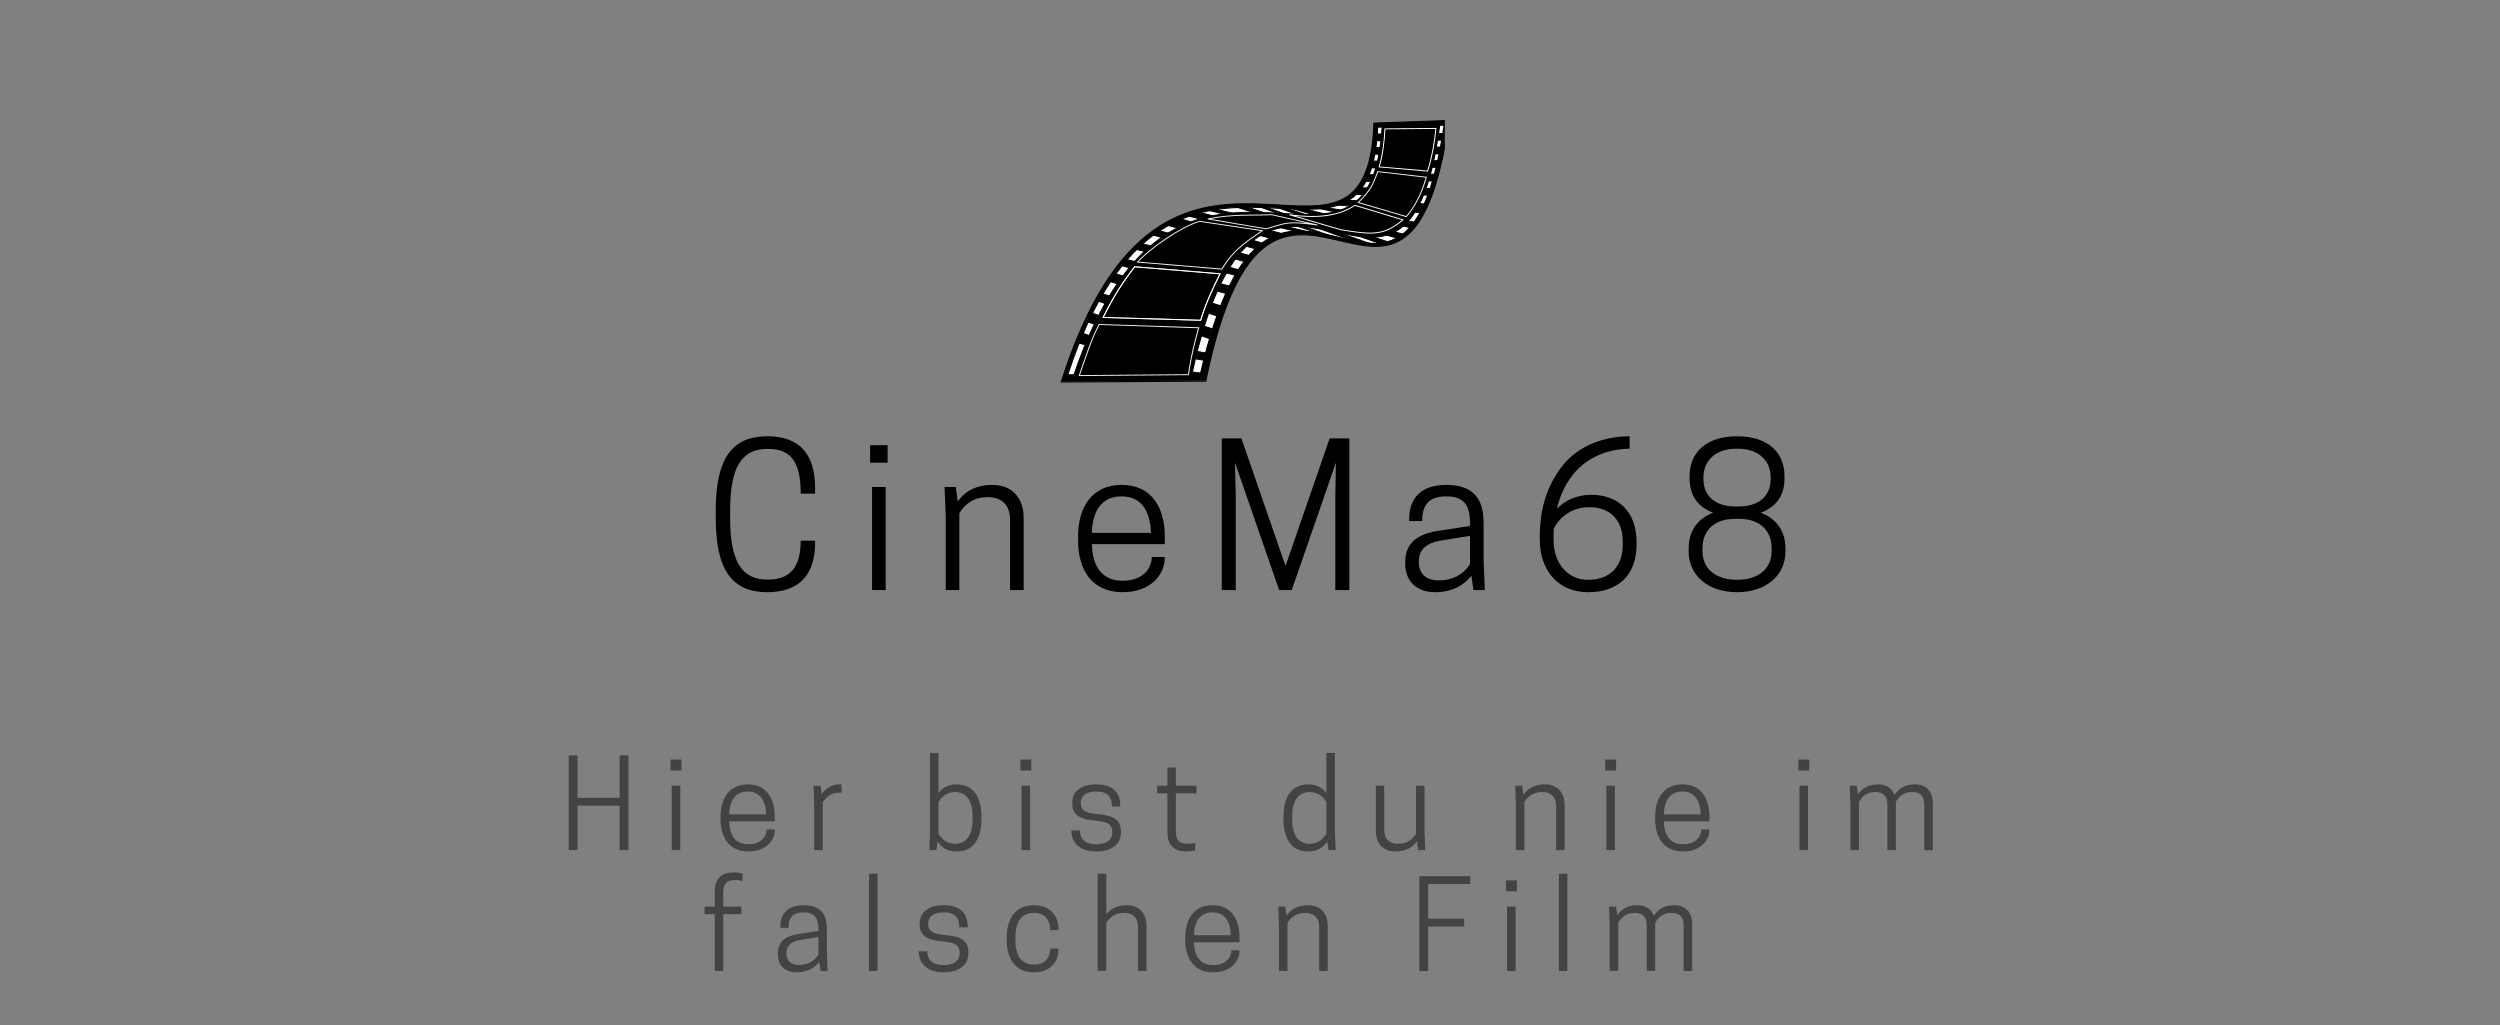 <?xml version="1.0" encoding="UTF-8"?>
<svg xmlns="http://www.w3.org/2000/svg" xmlns:xlink="http://www.w3.org/1999/xlink" width="150pt" height="61.5pt" viewBox="0 0 150 61.5" version="1.2">
<rect x="0" y="0" width="150" height="61.5" fill="#808080" stroke="none"/>
<defs>
<g>
<symbol overflow="visible" id="glyph0-0">
<path style="stroke:none;" d="M 1.527 -4.316 L 1.527 -4.781 C 1.527 -7.371 2.227 -8.469 3.746 -8.469 L 3.824 -8.469 C 5.191 -8.469 5.762 -7.664 5.762 -5.785 L 6.625 -5.785 L 6.625 -6.113 C 6.625 -8.164 5.691 -9.227 3.754 -9.227 C 1.668 -9.227 0.664 -7.93 0.664 -4.781 L 0.664 -4.316 C 0.664 -1.168 1.668 0.129 3.754 0.129 C 5.691 0.129 6.625 -0.934 6.625 -2.848 L 6.625 -2.961 L 5.762 -2.961 C 5.762 -1.457 5.191 -0.629 3.824 -0.629 L 3.746 -0.629 C 2.215 -0.629 1.527 -1.727 1.527 -4.316 Z M 1.527 -4.316 "/>
</symbol>
<symbol overflow="visible" id="glyph0-1">
<path style="stroke:none;" d="M 0.852 0 L 1.668 0 L 1.668 -6.184 L 0.852 -6.184 Z M 1.785 -8.691 L 0.734 -8.691 L 0.734 -7.641 L 1.785 -7.641 Z M 1.785 -8.691 "/>
</symbol>
<symbol overflow="visible" id="glyph0-2">
<path style="stroke:none;" d="M 5.445 0 L 5.445 -4.328 C 5.445 -5.48 4.793 -6.309 3.57 -6.309 C 2.508 -6.309 1.855 -5.855 1.492 -5.309 L 1.375 -6.184 L 0.699 -6.184 L 0.77 -4.434 L 0.77 0 L 1.586 0 L 1.586 -4.617 C 1.844 -5.027 2.32 -5.574 3.289 -5.574 C 4.105 -5.574 4.629 -5.145 4.629 -4.211 L 4.629 0 Z M 5.445 0 "/>
</symbol>
<symbol overflow="visible" id="glyph0-3">
<path style="stroke:none;" d="M 5.773 -2.754 L 5.773 -3.219 C 5.773 -4.934 4.992 -6.309 3.184 -6.309 C 1.375 -6.309 0.57 -4.934 0.57 -3.219 L 0.57 -2.961 C 0.57 -1.25 1.375 0.129 3.242 0.129 C 4.98 0.129 5.773 -0.98 5.773 -1.938 L 5.773 -1.984 L 4.992 -1.984 C 4.992 -1.316 4.48 -0.559 3.242 -0.559 C 2.008 -0.559 1.434 -1.398 1.398 -2.754 Z M 3.172 -5.621 C 4.352 -5.621 4.898 -4.77 4.945 -3.43 L 1.398 -3.43 C 1.434 -4.77 2.008 -5.621 3.172 -5.621 Z M 3.172 -5.621 "/>
</symbol>
<symbol overflow="visible" id="glyph0-4">
<path style="stroke:none;" d="M 7.711 -7.641 L 7.676 -5.609 L 7.676 0 L 8.516 0 L 8.516 -9.098 L 7.336 -9.098 L 4.688 -1.445 L 2.043 -9.098 L 0.863 -9.098 L 0.863 0 L 1.703 0 L 1.703 -5.609 L 1.656 -7.641 L 4.305 0 L 5.062 0 Z M 7.711 -7.641 "/>
</symbol>
<symbol overflow="visible" id="glyph0-5">
<path style="stroke:none;" d="M 4.617 0 L 5.297 0 L 5.227 -1.75 L 5.227 -4.012 C 5.227 -5.379 4.699 -6.309 2.984 -6.309 C 1.168 -6.309 0.758 -5.18 0.758 -4.246 L 0.758 -4.141 L 1.539 -4.141 C 1.539 -4.945 1.809 -5.621 2.973 -5.621 C 4.07 -5.621 4.41 -5.074 4.41 -4.012 L 4.41 -3.848 L 2.543 -3.559 C 1.539 -3.406 0.523 -3.02 0.523 -1.68 L 0.523 -1.562 C 0.523 -0.57 1.18 0.129 2.309 0.129 C 3.383 0.129 4.082 -0.328 4.492 -0.863 Z M 2.52 -0.582 C 1.691 -0.582 1.34 -1.086 1.34 -1.633 L 1.34 -1.738 C 1.34 -2.438 1.82 -2.824 2.613 -2.961 L 4.41 -3.254 L 4.41 -1.562 C 4.188 -1.203 3.664 -0.582 2.52 -0.582 Z M 2.52 -0.582 "/>
</symbol>
<symbol overflow="visible" id="glyph1-0">
<path style="stroke:none;" d="M 6.031 -9.227 C 4.562 -9.227 2.926 -8.703 1.926 -7.359 C 0.957 -6.066 0.641 -4.641 0.641 -3.195 L 0.641 -3.066 C 0.641 -1.027 1.867 0.129 3.547 0.129 C 5.285 0.129 6.449 -0.828 6.449 -2.742 L 6.449 -2.859 C 6.449 -4.781 5.285 -5.715 3.723 -5.715 C 2.859 -5.715 2.156 -5.379 1.668 -4.875 C 1.832 -5.574 2.121 -6.262 2.59 -6.871 C 3.465 -8.012 4.828 -8.48 6.031 -8.48 Z M 3.57 -4.969 L 3.641 -4.969 C 4.828 -4.969 5.621 -4.234 5.621 -2.906 L 5.621 -2.707 C 5.621 -1.387 4.816 -0.617 3.582 -0.617 L 3.512 -0.617 C 2.379 -0.617 1.469 -1.527 1.469 -3.031 L 1.469 -3.148 C 1.469 -3.324 1.469 -3.512 1.48 -3.688 C 1.879 -4.457 2.648 -4.969 3.57 -4.969 Z M 3.57 -4.969 "/>
</symbol>
<symbol overflow="visible" id="glyph1-1">
<path style="stroke:none;" d="M 3.5 0.129 C 5.215 0.129 6.402 -0.863 6.402 -2.309 L 6.402 -2.496 C 6.402 -3.617 5.785 -4.316 4.922 -4.641 C 5.762 -4.945 6.344 -5.598 6.344 -6.672 L 6.344 -6.848 C 6.344 -8.258 5.344 -9.227 3.5 -9.227 C 1.656 -9.227 0.652 -8.258 0.652 -6.848 L 0.652 -6.672 C 0.652 -5.598 1.238 -4.945 2.066 -4.641 C 1.203 -4.316 0.594 -3.617 0.594 -2.496 L 0.594 -2.309 C 0.594 -0.863 1.785 0.129 3.5 0.129 Z M 3.336 -4.27 L 3.664 -4.27 C 4.734 -4.27 5.574 -3.676 5.574 -2.508 L 5.574 -2.344 C 5.574 -1.145 4.594 -0.617 3.559 -0.617 L 3.441 -0.617 C 2.402 -0.617 1.422 -1.145 1.422 -2.344 L 1.422 -2.508 C 1.422 -3.676 2.262 -4.27 3.336 -4.27 Z M 3.559 -8.48 C 4.723 -8.48 5.516 -7.816 5.516 -6.754 L 5.516 -6.66 C 5.516 -5.539 4.676 -5.016 3.617 -5.016 L 3.383 -5.016 C 2.32 -5.016 1.48 -5.539 1.48 -6.66 L 1.48 -6.754 C 1.48 -7.816 2.273 -8.48 3.441 -8.48 Z M 3.559 -8.48 "/>
</symbol>
<symbol overflow="visible" id="glyph2-0">
<path style="stroke:none;" d="M 3.594 -5.688 L 3.594 -3.137 L 1.066 -3.137 L 1.066 -5.688 L 0.539 -5.688 L 0.539 0 L 1.066 0 L 1.066 -2.668 L 3.594 -2.668 L 3.594 0 L 4.121 0 L 4.121 -5.688 Z M 3.594 -5.688 "/>
</symbol>
<symbol overflow="visible" id="glyph2-1">
<path style="stroke:none;" d="M 0.531 0 L 1.043 0 L 1.043 -3.863 L 0.531 -3.863 Z M 1.117 -5.434 L 0.461 -5.434 L 0.461 -4.777 L 1.117 -4.777 Z M 1.117 -5.434 "/>
</symbol>
<symbol overflow="visible" id="glyph2-2">
<path style="stroke:none;" d="M 3.609 -1.723 L 3.609 -2.012 C 3.609 -3.086 3.121 -3.945 1.992 -3.945 C 0.859 -3.945 0.355 -3.086 0.355 -2.012 L 0.355 -1.852 C 0.355 -0.781 0.859 0.082 2.027 0.082 C 3.113 0.082 3.609 -0.613 3.609 -1.211 L 3.609 -1.238 L 3.121 -1.238 C 3.121 -0.824 2.801 -0.352 2.027 -0.352 C 1.254 -0.352 0.898 -0.875 0.875 -1.723 Z M 1.984 -3.516 C 2.719 -3.516 3.062 -2.98 3.09 -2.145 L 0.875 -2.145 C 0.898 -2.98 1.254 -3.516 1.984 -3.516 Z M 1.984 -3.516 "/>
</symbol>
<symbol overflow="visible" id="glyph2-3">
<path style="stroke:none;" d="M 2.012 -3.945 C 1.496 -3.945 1.137 -3.676 0.934 -3.355 L 0.859 -3.863 L 0.438 -3.863 L 0.48 -2.77 L 0.48 0 L 0.992 0 L 0.992 -2.867 C 1.152 -3.121 1.438 -3.449 2.02 -3.449 L 2.121 -3.449 L 2.121 -3.938 C 2.113 -3.938 2.062 -3.945 2.012 -3.945 Z M 2.012 -3.945 "/>
</symbol>
<symbol overflow="visible" id="glyph2-4">
<path style="stroke:none;" d=""/>
</symbol>
<symbol overflow="visible" id="glyph2-5">
<path style="stroke:none;" d="M 0.992 -5.832 L 0.48 -5.832 L 0.48 -1.094 L 0.438 0 L 0.859 0 L 0.934 -0.523 C 1.137 -0.191 1.496 0.082 2.086 0.082 C 3.141 0.082 3.566 -0.773 3.566 -1.844 L 3.566 -2.02 C 3.566 -3.09 3.141 -3.945 2.086 -3.945 C 1.547 -3.945 1.195 -3.711 0.992 -3.418 Z M 0.992 -2.887 C 1.145 -3.141 1.445 -3.484 1.969 -3.484 C 2.699 -3.484 3.039 -2.918 3.039 -2.02 L 3.039 -1.844 C 3.039 -0.949 2.699 -0.379 1.969 -0.379 C 1.445 -0.379 1.145 -0.723 0.992 -0.977 Z M 0.992 -2.887 "/>
</symbol>
<symbol overflow="visible" id="glyph2-6">
<path style="stroke:none;" d="M 1.902 -0.352 C 1.137 -0.352 0.926 -0.758 0.926 -1.18 L 0.414 -1.18 L 0.414 -1.152 C 0.414 -0.562 0.809 0.082 1.902 0.082 C 2.859 0.082 3.391 -0.387 3.391 -1.059 L 3.391 -1.094 C 3.391 -1.801 2.977 -2.078 2.004 -2.156 C 1.168 -2.223 0.977 -2.441 0.977 -2.844 C 0.977 -3.273 1.32 -3.516 1.902 -3.516 C 2.625 -3.516 2.844 -3.172 2.844 -2.617 L 3.348 -2.617 L 3.348 -2.648 C 3.348 -3.406 2.961 -3.945 1.902 -3.945 C 1 -3.945 0.465 -3.516 0.465 -2.844 L 0.465 -2.801 C 0.465 -2.223 0.766 -1.859 1.809 -1.773 C 2.559 -1.707 2.867 -1.582 2.867 -1.059 C 2.867 -0.629 2.531 -0.352 1.902 -0.352 Z M 1.902 -0.352 "/>
</symbol>
<symbol overflow="visible" id="glyph2-7">
<path style="stroke:none;" d="M 1.348 -3.863 L 1.348 -4.957 L 0.84 -4.957 L 0.84 -3.863 L 0.227 -3.863 L 0.227 -3.406 L 0.84 -3.406 L 0.84 -1.07 C 0.84 -0.234 1.312 0.082 1.969 0.082 C 2.273 0.082 2.449 0.023 2.508 0 L 2.508 -0.445 C 2.449 -0.414 2.254 -0.379 2.094 -0.379 C 1.605 -0.379 1.348 -0.523 1.348 -1.137 L 1.348 -3.406 L 2.582 -3.406 L 2.582 -3.863 Z M 1.348 -3.863 "/>
</symbol>
<symbol overflow="visible" id="glyph2-8">
<path style="stroke:none;" d="M 1.852 -3.945 C 0.793 -3.945 0.371 -3.09 0.371 -2.02 L 0.371 -1.844 C 0.371 -0.773 0.793 0.082 1.852 0.082 C 2.434 0.082 2.801 -0.191 2.996 -0.52 L 3.07 0 L 3.5 0 L 3.457 -1.094 L 3.457 -5.832 L 2.945 -5.832 L 2.945 -3.418 C 2.734 -3.711 2.391 -3.945 1.852 -3.945 Z M 1.961 -0.379 C 1.23 -0.379 0.891 -0.949 0.891 -1.844 L 0.891 -2.02 C 0.891 -2.918 1.23 -3.484 1.961 -3.484 C 2.484 -3.484 2.785 -3.141 2.945 -2.887 L 2.945 -0.977 C 2.785 -0.723 2.484 -0.379 1.961 -0.379 Z M 1.961 -0.379 "/>
</symbol>
<symbol overflow="visible" id="glyph2-9">
<path style="stroke:none;" d="M 0.445 -3.863 L 0.445 -1.16 C 0.445 -0.438 0.848 0.082 1.617 0.082 C 2.273 0.082 2.691 -0.195 2.91 -0.539 L 2.988 0 L 3.414 0 L 3.367 -1.094 L 3.367 -3.863 L 2.859 -3.863 L 2.859 -0.977 C 2.699 -0.723 2.398 -0.379 1.785 -0.379 C 1.277 -0.379 0.949 -0.648 0.949 -1.23 L 0.949 -3.863 Z M 0.445 -3.863 "/>
</symbol>
<symbol overflow="visible" id="glyph2-10">
<path style="stroke:none;" d="M 3.406 0 L 3.406 -2.703 C 3.406 -3.426 2.996 -3.945 2.23 -3.945 C 1.566 -3.945 1.16 -3.66 0.934 -3.316 L 0.859 -3.863 L 0.438 -3.863 L 0.48 -2.77 L 0.48 0 L 0.992 0 L 0.992 -2.887 C 1.152 -3.141 1.449 -3.484 2.055 -3.484 C 2.566 -3.484 2.895 -3.215 2.895 -2.633 L 2.895 0 Z M 3.406 0 "/>
</symbol>
<symbol overflow="visible" id="glyph2-11">
<path style="stroke:none;" d="M 5.426 0 L 5.426 -2.801 C 5.426 -3.527 5.039 -3.945 4.344 -3.945 C 3.719 -3.945 3.332 -3.652 3.129 -3.305 C 2.98 -3.719 2.641 -3.945 2.129 -3.945 C 1.523 -3.945 1.145 -3.668 0.934 -3.34 L 0.859 -3.863 L 0.438 -3.863 L 0.48 -2.77 L 0.48 0 L 0.992 0 L 0.992 -2.902 C 1.152 -3.148 1.414 -3.484 1.953 -3.484 C 2.391 -3.484 2.699 -3.316 2.699 -2.727 L 2.699 0 L 3.207 0 L 3.207 -2.902 C 3.367 -3.148 3.633 -3.484 4.172 -3.484 C 4.609 -3.484 4.914 -3.316 4.914 -2.727 L 4.914 0 Z M 5.426 0 "/>
</symbol>
<symbol overflow="visible" id="glyph2-12">
<path style="stroke:none;" d="M 1.348 -4.695 C 1.348 -5.309 1.605 -5.453 2.094 -5.453 C 2.254 -5.453 2.449 -5.418 2.508 -5.387 L 2.508 -5.832 C 2.449 -5.855 2.273 -5.914 1.969 -5.914 C 1.312 -5.914 0.84 -5.602 0.84 -4.762 L 0.84 -3.863 L 0.227 -3.863 L 0.227 -3.406 L 0.84 -3.406 L 0.84 0 L 1.348 0 L 1.348 -3.406 L 2.434 -3.406 L 2.434 -3.863 L 1.348 -3.863 Z M 1.348 -4.695 "/>
</symbol>
<symbol overflow="visible" id="glyph2-13">
<path style="stroke:none;" d="M 2.887 0 L 3.309 0 L 3.266 -1.094 L 3.266 -2.508 C 3.266 -3.359 2.938 -3.945 1.867 -3.945 C 0.73 -3.945 0.473 -3.238 0.473 -2.652 L 0.473 -2.59 L 0.961 -2.59 C 0.961 -3.09 1.129 -3.516 1.859 -3.516 C 2.543 -3.516 2.758 -3.172 2.758 -2.508 L 2.758 -2.406 L 1.59 -2.223 C 0.961 -2.129 0.328 -1.887 0.328 -1.051 L 0.328 -0.977 C 0.328 -0.355 0.738 0.082 1.445 0.082 C 2.113 0.082 2.551 -0.203 2.809 -0.539 Z M 1.574 -0.363 C 1.059 -0.363 0.84 -0.68 0.84 -1.02 L 0.84 -1.086 C 0.84 -1.523 1.137 -1.766 1.633 -1.852 L 2.758 -2.035 L 2.758 -0.977 C 2.617 -0.75 2.289 -0.363 1.574 -0.363 Z M 1.574 -0.363 "/>
</symbol>
<symbol overflow="visible" id="glyph2-14">
<path style="stroke:none;" d="M 0.531 0 L 1.043 0 L 1.043 -5.832 L 0.531 -5.832 Z M 0.531 0 "/>
</symbol>
<symbol overflow="visible" id="glyph2-15">
<path style="stroke:none;" d="M 0.875 -1.844 L 0.875 -2.02 C 0.875 -2.902 1.211 -3.484 1.977 -3.484 C 2.676 -3.484 2.961 -3.039 2.961 -2.449 L 3.449 -2.449 L 3.449 -2.594 C 3.449 -3.223 3.031 -3.945 1.969 -3.945 C 0.84 -3.945 0.355 -3.09 0.355 -2.02 L 0.355 -1.844 C 0.355 -0.773 0.84 0.082 1.969 0.082 C 3.031 0.082 3.449 -0.613 3.449 -1.227 L 3.449 -1.34 L 2.961 -1.34 C 2.961 -0.84 2.699 -0.379 1.977 -0.379 C 1.211 -0.379 0.875 -0.961 0.875 -1.844 Z M 0.875 -1.844 "/>
</symbol>
<symbol overflow="visible" id="glyph2-16">
<path style="stroke:none;" d="M 0.992 -5.832 L 0.48 -5.832 L 0.48 0 L 0.992 0 L 0.992 -2.887 C 1.152 -3.141 1.449 -3.484 2.055 -3.484 C 2.566 -3.484 2.895 -3.215 2.895 -2.633 L 2.895 0 L 3.406 0 L 3.406 -2.703 C 3.406 -3.426 2.996 -3.945 2.23 -3.945 C 1.617 -3.945 1.227 -3.703 0.992 -3.398 Z M 0.992 -5.832 "/>
</symbol>
<symbol overflow="visible" id="glyph2-17">
<path style="stroke:none;" d="M 0.539 -5.688 L 0.539 0 L 1.066 0 L 1.066 -2.668 L 3.23 -2.668 L 3.23 -3.137 L 1.066 -3.137 L 1.066 -5.215 L 3.594 -5.215 L 3.594 -5.688 Z M 0.539 -5.688 "/>
</symbol>
</g>
<filter id="alpha" filterUnits="objectBoundingBox" x="0%" y="0%" width="100%" height="100%">
  <feColorMatrix type="matrix" in="SourceGraphic" values="0 0 0 0 1 0 0 0 0 1 0 0 0 0 1 0 0 0 1 0"/>
</filter>
<mask id="mask0">
  <g filter="url(#alpha)">
<rect x="0" y="0" width="150" height="61.5" style="fill:rgb(0%,0%,0%);fill-opacity:0.478;stroke:none;"/>
  </g>
</mask>
<clipPath id="clip1">
  <rect x="0" y="0" width="87" height="17"/>
</clipPath>
<g id="surface36" clip-path="url(#clip1)">
<g style="fill:rgb(0%,0%,0%);fill-opacity:1;">
  <use xlink:href="#glyph2-0" x="1.586" y="7.007"/>
</g>
<g style="fill:rgb(0%,0%,0%);fill-opacity:1;">
  <use xlink:href="#glyph2-1" x="7.773" y="7.007"/>
</g>
<g style="fill:rgb(0%,0%,0%);fill-opacity:1;">
  <use xlink:href="#glyph2-2" x="10.878" y="7.007"/>
</g>
<g style="fill:rgb(0%,0%,0%);fill-opacity:1;">
  <use xlink:href="#glyph2-3" x="16.373" y="7.007"/>
</g>
<g style="fill:rgb(0%,0%,0%);fill-opacity:1;">
  <use xlink:href="#glyph2-4" x="20.331" y="7.007"/>
</g>
<g style="fill:rgb(0%,0%,0%);fill-opacity:1;">
  <use xlink:href="#glyph2-5" x="23.32" y="7.007"/>
</g>
<g style="fill:rgb(0%,0%,0%);fill-opacity:1;">
  <use xlink:href="#glyph2-1" x="28.764" y="7.007"/>
</g>
<g style="fill:rgb(0%,0%,0%);fill-opacity:1;">
  <use xlink:href="#glyph2-6" x="31.869" y="7.007"/>
</g>
<g style="fill:rgb(0%,0%,0%);fill-opacity:1;">
  <use xlink:href="#glyph2-7" x="37.204" y="7.007"/>
</g>
<g style="fill:rgb(0%,0%,0%);fill-opacity:1;">
  <use xlink:href="#glyph2-4" x="41.65" y="7.007"/>
</g>
<g style="fill:rgb(0%,0%,0%);fill-opacity:1;">
  <use xlink:href="#glyph2-8" x="44.638" y="7.007"/>
</g>
<g style="fill:rgb(0%,0%,0%);fill-opacity:1;">
  <use xlink:href="#glyph2-9" x="50.104" y="7.007"/>
</g>
<g style="fill:rgb(0%,0%,0%);fill-opacity:1;">
  <use xlink:href="#glyph2-4" x="55.483" y="7.007"/>
</g>
<g style="fill:rgb(0%,0%,0%);fill-opacity:1;">
  <use xlink:href="#glyph2-10" x="58.471" y="7.007"/>
</g>
<g style="fill:rgb(0%,0%,0%);fill-opacity:1;">
  <use xlink:href="#glyph2-1" x="63.85" y="7.007"/>
</g>
<g style="fill:rgb(0%,0%,0%);fill-opacity:1;">
  <use xlink:href="#glyph2-2" x="66.955" y="7.007"/>
</g>
<g style="fill:rgb(0%,0%,0%);fill-opacity:1;">
  <use xlink:href="#glyph2-4" x="72.45" y="7.007"/>
</g>
<g style="fill:rgb(0%,0%,0%);fill-opacity:1;">
  <use xlink:href="#glyph2-1" x="75.439" y="7.007"/>
</g>
<g style="fill:rgb(0%,0%,0%);fill-opacity:1;">
  <use xlink:href="#glyph2-11" x="78.544" y="7.007"/>
</g>
<g style="fill:rgb(0%,0%,0%);fill-opacity:1;">
  <use xlink:href="#glyph2-12" x="10.047" y="14.258"/>
</g>
<g style="fill:rgb(0%,0%,0%);fill-opacity:1;">
  <use xlink:href="#glyph2-13" x="14.347" y="14.258"/>
</g>
<g style="fill:rgb(0%,0%,0%);fill-opacity:1;">
  <use xlink:href="#glyph2-14" x="19.609" y="14.258"/>
</g>
<g style="fill:rgb(0%,0%,0%);fill-opacity:1;">
  <use xlink:href="#glyph2-6" x="22.714" y="14.258"/>
</g>
<g style="fill:rgb(0%,0%,0%);fill-opacity:1;">
  <use xlink:href="#glyph2-15" x="28.049" y="14.258"/>
</g>
<g style="fill:rgb(0%,0%,0%);fill-opacity:1;">
  <use xlink:href="#glyph2-16" x="33.384" y="14.258"/>
</g>
<g style="fill:rgb(0%,0%,0%);fill-opacity:1;">
  <use xlink:href="#glyph2-2" x="38.762" y="14.258"/>
</g>
<g style="fill:rgb(0%,0%,0%);fill-opacity:1;">
  <use xlink:href="#glyph2-10" x="44.257" y="14.258"/>
</g>
<g style="fill:rgb(0%,0%,0%);fill-opacity:1;">
  <use xlink:href="#glyph2-4" x="49.636" y="14.258"/>
</g>
<g style="fill:rgb(0%,0%,0%);fill-opacity:1;">
  <use xlink:href="#glyph2-17" x="52.624" y="14.258"/>
</g>
<g style="fill:rgb(0%,0%,0%);fill-opacity:1;">
  <use xlink:href="#glyph2-1" x="57.894" y="14.258"/>
</g>
<g style="fill:rgb(0%,0%,0%);fill-opacity:1;">
  <use xlink:href="#glyph2-14" x="60.999" y="14.258"/>
</g>
<g style="fill:rgb(0%,0%,0%);fill-opacity:1;">
  <use xlink:href="#glyph2-11" x="64.104" y="14.258"/>
</g>
<g style="fill:rgb(0%,0%,0%);fill-opacity:1;">
  <use xlink:href="#glyph2-4" x="71.499" y="14.258"/>
</g>
<g style="fill:rgb(0%,0%,0%);fill-opacity:1;">
  <use xlink:href="#glyph2-4" x="74.487" y="14.258"/>
</g>
</g>
<clipPath id="clip2">
  <path d="M 63.625 20 L 71 20 L 71 23 L 63.625 23 Z M 63.625 20 "/>
</clipPath>
<clipPath id="clip3">
  <path d="M 63.625 7 L 86.688 7 L 86.688 23 L 63.625 23 Z M 63.625 7 "/>
</clipPath>
<clipPath id="clip4">
  <path d="M 63.625 6 L 86.688 6 L 86.688 24 L 63.625 24 Z M 63.625 6 "/>
</clipPath>
<clipPath id="clip5">
  <path d="M 64 7 L 86.688 7 L 86.688 23 L 64 23 Z M 64 7 "/>
</clipPath>
<clipPath id="clip6">
  <path d="M 63.625 7 L 86.688 7 L 86.688 23 L 63.625 23 Z M 63.625 7 "/>
</clipPath>
<clipPath id="clip7">
  <path d="M 64 7 L 86.688 7 L 86.688 23 L 64 23 Z M 64 7 "/>
</clipPath>
<clipPath id="clip8">
  <path d="M 79 5 L 86.688 5 L 86.688 11 L 79 11 Z M 79 5 "/>
</clipPath>
<clipPath id="clip9">
  <path d="M 79 6 L 86.688 6 L 86.688 12 L 79 12 Z M 79 6 "/>
</clipPath>
<clipPath id="clip10">
  <path d="M 79 7 L 86.688 7 L 86.688 13 L 79 13 Z M 79 7 "/>
</clipPath>
<clipPath id="clip11">
  <path d="M 79 8 L 86.688 8 L 86.688 14 L 79 14 Z M 79 8 "/>
</clipPath>
<clipPath id="clip12">
  <path d="M 78 8 L 86.688 8 L 86.688 15 L 78 15 Z M 78 8 "/>
</clipPath>
<clipPath id="clip13">
  <path d="M 79 11 L 86.688 11 L 86.688 14 L 79 14 Z M 79 11 "/>
</clipPath>
<clipPath id="clip14">
  <path d="M 82 7 L 86.688 7 L 86.688 11 L 82 11 Z M 82 7 "/>
</clipPath>
</defs>
<g id="surface1">
<g style="fill:rgb(0%,0%,0%);fill-opacity:1;">
  <use xlink:href="#glyph0-0" x="42.281" y="35.403"/>
</g>
<g style="fill:rgb(0%,0%,0%);fill-opacity:1;">
  <use xlink:href="#glyph0-1" x="51.472" y="35.403"/>
</g>
<g style="fill:rgb(0%,0%,0%);fill-opacity:1;">
  <use xlink:href="#glyph0-2" x="55.974" y="35.403"/>
</g>
<g style="fill:rgb(0%,0%,0%);fill-opacity:1;">
  <use xlink:href="#glyph0-3" x="64.115" y="35.403"/>
</g>
<g style="fill:rgb(0%,0%,0%);fill-opacity:1;">
  <use xlink:href="#glyph0-4" x="72.443" y="35.403"/>
</g>
<g style="fill:rgb(0%,0%,0%);fill-opacity:1;">
  <use xlink:href="#glyph0-5" x="83.79" y="35.403"/>
</g>
<g style="fill:rgb(0%,0%,0%);fill-opacity:1;">
  <use xlink:href="#glyph1-0" x="91.745" y="35.403"/>
</g>
<g style="fill:rgb(0%,0%,0%);fill-opacity:1;">
  <use xlink:href="#glyph1-1" x="100.725" y="35.403"/>
</g>
<use xlink:href="#surface36" transform="matrix(1,0,0,1,32,44)" mask="url(#mask0)"/>
<path style=" stroke:none;fill-rule:evenodd;fill:rgb(0%,0%,0%);fill-opacity:1;" d="M 64.41 21.156 L 69.68 22.336 L 69.707 22.562 L 64.176 21.719 Z M 64.41 21.156 "/>
<g clip-path="url(#clip2)" clip-rule="nonzero">
<path style="fill:none;stroke-width:1;stroke-linecap:butt;stroke-linejoin:miter;stroke:rgb(0%,0%,0%);stroke-opacity:1;stroke-miterlimit:4;" d="M 21.755 253.196 L 109.566 273.575 L 110.022 277.488 L 17.849 262.913 Z M 21.755 253.196 " transform="matrix(0.06,0,0,0.058,63.105,6.499)"/>
</g>
<g clip-path="url(#clip3)" clip-rule="nonzero">
<path style=" stroke:none;fill-rule:evenodd;fill:rgb(0%,0%,0%);fill-opacity:1;" d="M 63.68 22.887 L 72.344 22.836 C 76.27 3.703 84.449 24.605 86.945 7.23 L 82.441 7.387 C 82.043 19.387 69.965 3.125 63.68 22.887 Z M 63.68 22.887 "/>
</g>
<g clip-path="url(#clip4)" clip-rule="nonzero">
<path style="fill:none;stroke-width:1.209;stroke-linecap:butt;stroke-linejoin:miter;stroke:rgb(0%,0%,0%);stroke-opacity:1;stroke-miterlimit:4;" d="M 9.582 283.089 L 153.96 282.212 C 219.379 -48.306 355.686 312.781 397.28 12.629 L 322.227 15.328 C 315.588 222.627 114.318 -58.293 9.582 283.089 Z M 9.582 283.089 " transform="matrix(0.06,0,0,0.058,63.105,6.499)"/>
</g>
<g clip-path="url(#clip5)" clip-rule="nonzero">
<path style=" stroke:none;fill-rule:evenodd;fill:rgb(100%,100%,100%);fill-opacity:1;" d="M 64.059 22.469 L 72.02 22.445 C 76.32 3.695 84.219 24.078 86.652 7.508 L 82.664 7.629 C 82.129 19.355 70.168 3.762 64.059 22.469 Z M 64.059 22.469 "/>
</g>
<g clip-path="url(#clip6)" clip-rule="nonzero">
<path style="fill:none;stroke-width:1.167;stroke-linecap:butt;stroke-linejoin:miter;stroke:rgb(0%,0%,0%);stroke-opacity:1;stroke-miterlimit:4;" d="M 15.897 275.869 L 148.557 275.464 C 220.226 -48.441 351.845 303.671 392.398 17.42 L 325.938 19.512 C 317.02 222.087 117.703 -47.294 15.897 275.869 Z M 15.897 275.869 " transform="matrix(0.06,0,0,0.058,63.105,6.499)"/>
</g>
<g clip-path="url(#clip7)" clip-rule="nonzero">
<path style="fill-rule:evenodd;fill:rgb(0%,0%,0%);fill-opacity:1;stroke-width:1.049;stroke-linecap:butt;stroke-linejoin:miter;stroke:rgb(0%,0%,0%);stroke-opacity:1;stroke-miterlimit:4;" d="M 21.625 277.353 L 139.965 276.071 C 207.858 -52.287 353.798 291.929 388.102 16.408 L 330.494 17.42 C 318.973 233.424 127.142 -44.19 21.625 277.353 Z M 21.625 277.353 " transform="matrix(0.06,0,0,0.058,63.105,6.499)"/>
</g>
<g clip-path="url(#clip8)" clip-rule="nonzero">
<path style="fill:none;stroke-width:8;stroke-linecap:butt;stroke-linejoin:miter;stroke:rgb(0%,0%,0%);stroke-opacity:1;stroke-miterlimit:4;" d="M 323.074 30.039 L 391.487 29.499 " transform="matrix(0.06,0,0,0.058,63.105,6.499)"/>
</g>
<g clip-path="url(#clip9)" clip-rule="nonzero">
<path style="fill:none;stroke-width:8;stroke-linecap:butt;stroke-linejoin:miter;stroke:rgb(0%,0%,0%);stroke-opacity:1;stroke-miterlimit:4;" d="M 323.062 30.003 L 391.475 29.531 " transform="matrix(0.06,0,0,0.058,62.988,7.314)"/>
</g>
<g clip-path="url(#clip10)" clip-rule="nonzero">
<path style="fill:none;stroke-width:8;stroke-linecap:butt;stroke-linejoin:miter;stroke:rgb(0%,0%,0%);stroke-opacity:1;stroke-miterlimit:4;" d="M 323.073 30.036 L 391.486 29.496 " transform="matrix(0.06,0,0,0.058,62.784,8.128)"/>
</g>
<g clip-path="url(#clip11)" clip-rule="nonzero">
<path style="fill:none;stroke-width:8;stroke-linecap:butt;stroke-linejoin:miter;stroke:rgb(0%,0%,0%);stroke-opacity:1;stroke-miterlimit:4;" d="M 323.04 30.001 L 391.49 29.528 " transform="matrix(0.062,0,0,0.058,61.893,8.943)"/>
</g>
<g clip-path="url(#clip12)" clip-rule="nonzero">
<path style="fill:none;stroke-width:8;stroke-linecap:butt;stroke-linejoin:miter;stroke:rgb(0%,0%,0%);stroke-opacity:1;stroke-miterlimit:4;" d="M 323.039 29.984 L 391.49 29.501 " transform="matrix(0.064,0.001,-0.001,0.058,60.755,9.404)"/>
</g>
<path style="fill-rule:evenodd;fill:rgb(0%,0%,0%);fill-opacity:1;stroke-width:1;stroke-linecap:butt;stroke-linejoin:miter;stroke:rgb(0%,0%,0%);stroke-opacity:1;stroke-miterlimit:4;" d="M 233.765 101.837 L 347.288 134.835 L 352.626 130.449 L 243.008 101.365 Z M 233.765 101.837 " transform="matrix(0.06,0,0,0.058,63.105,6.499)"/>
<path style="fill-rule:evenodd;fill:rgb(0%,0%,0%);fill-opacity:1;stroke-width:1;stroke-linecap:butt;stroke-linejoin:miter;stroke:rgb(0%,0%,0%);stroke-opacity:1;stroke-miterlimit:4;" d="M 260.909 102.31 L 361.869 124.173 L 364.799 118.1 L 269.176 101.837 Z M 260.909 102.31 " transform="matrix(0.06,0,0,0.058,63.105,6.499)"/>
<path style=" stroke:none;fill-rule:evenodd;fill:rgb(0%,0%,0%);fill-opacity:1;" d="M 80.113 12.277 L 85.375 12.762 L 85.664 12.234 L 80.961 12.012 Z M 80.113 12.277 "/>
<g clip-path="url(#clip13)" clip-rule="nonzero">
<path style="fill:none;stroke-width:1;stroke-linecap:butt;stroke-linejoin:miter;stroke:rgb(0%,0%,0%);stroke-opacity:1;stroke-miterlimit:4;" d="M 283.432 99.813 L 371.113 108.181 L 375.93 99.071 L 297.557 95.224 Z M 283.432 99.813 " transform="matrix(0.06,0,0,0.058,63.105,6.499)"/>
</g>
<path style="fill-rule:evenodd;fill:rgb(0%,0%,0%);fill-opacity:1;stroke-width:1;stroke-linecap:butt;stroke-linejoin:miter;stroke:rgb(0%,0%,0%);stroke-opacity:1;stroke-miterlimit:4;" d="M 227.972 103.524 L 332.252 141.381 L 340.779 139.694 L 232.789 102.782 Z M 227.972 103.524 " transform="matrix(0.06,0,0,0.058,63.105,6.499)"/>
<path style="fill-rule:evenodd;fill:rgb(0%,0%,0%);fill-opacity:1;stroke-width:1;stroke-linecap:butt;stroke-linejoin:miter;stroke:rgb(0%,0%,0%);stroke-opacity:1;stroke-miterlimit:4;" d="M 154.416 105.009 L 248.086 128.29 L 257.069 128.02 L 160.99 103.524 Z M 154.416 105.009 " transform="matrix(0.06,0,0,0.058,63.105,6.499)"/>
<path style="fill-rule:evenodd;fill:rgb(0%,0%,0%);fill-opacity:1;stroke-width:1;stroke-linecap:butt;stroke-linejoin:miter;stroke:rgb(0%,0%,0%);stroke-opacity:1;stroke-miterlimit:4;" d="M 182.862 101.568 L 269.697 129.977 L 285.71 134.363 L 192.04 100.825 Z M 182.862 101.568 " transform="matrix(0.06,0,0,0.058,63.105,6.499)"/>
<path style="fill-rule:evenodd;fill:rgb(0%,0%,0%);fill-opacity:1;stroke-width:1;stroke-linecap:butt;stroke-linejoin:miter;stroke:rgb(0%,0%,0%);stroke-opacity:1;stroke-miterlimit:4;" d="M 207.077 101.568 L 301.918 137.467 L 320.405 140.639 L 211.243 101.365 Z M 207.077 101.568 " transform="matrix(0.06,0,0,0.058,63.105,6.499)"/>
<path style="fill-rule:evenodd;fill:rgb(0%,0%,0%);fill-opacity:1;stroke-width:1;stroke-linecap:butt;stroke-linejoin:miter;stroke:rgb(0%,0%,0%);stroke-opacity:1;stroke-miterlimit:4;" d="M 235.262 130.921 L 145.954 107.168 L 133.846 110.542 L 221.658 135.308 Z M 235.262 130.921 " transform="matrix(0.06,0,0,0.058,63.105,6.499)"/>
<path style="fill-rule:evenodd;fill:rgb(0%,0%,0%);fill-opacity:1;stroke-width:1;stroke-linecap:butt;stroke-linejoin:miter;stroke:rgb(0%,0%,0%);stroke-opacity:1;stroke-miterlimit:4;" d="M 214.367 140.639 L 126.035 113.444 L 112.951 120.26 L 206.1 145.969 Z M 214.367 140.639 " transform="matrix(0.06,0,0,0.058,63.105,6.499)"/>
<path style="fill-rule:evenodd;fill:rgb(0%,0%,0%);fill-opacity:1;stroke-width:1;stroke-linecap:butt;stroke-linejoin:miter;stroke:rgb(0%,0%,0%);stroke-opacity:1;stroke-miterlimit:4;" d="M 199.331 152.785 L 107.614 126.603 L 99.347 130.449 L 191.064 158.116 Z M 199.331 152.785 " transform="matrix(0.06,0,0,0.058,63.105,6.499)"/>
<path style="fill-rule:evenodd;fill:rgb(0%,0%,0%);fill-opacity:1;stroke-width:1;stroke-linecap:butt;stroke-linejoin:miter;stroke:rgb(0%,0%,0%);stroke-opacity:1;stroke-miterlimit:4;" d="M 188.134 167.361 L 87.695 139.221 L 82.878 145.497 L 185.27 173.164 Z M 188.134 167.361 " transform="matrix(0.06,0,0,0.058,63.105,6.499)"/>
<path style="fill-rule:evenodd;fill:rgb(0%,0%,0%);fill-opacity:1;stroke-width:1;stroke-linecap:butt;stroke-linejoin:miter;stroke:rgb(0%,0%,0%);stroke-opacity:1;stroke-miterlimit:4;" d="M 74.155 156.159 L 177.459 183.826 L 176.027 192.058 L 66.865 161.962 Z M 74.155 156.159 " transform="matrix(0.06,0,0,0.058,63.105,6.499)"/>
<path style="fill-rule:evenodd;fill:rgb(0%,0%,0%);fill-opacity:1;stroke-width:1;stroke-linecap:butt;stroke-linejoin:miter;stroke:rgb(0%,0%,0%);stroke-opacity:1;stroke-miterlimit:4;" d="M 62.504 170.735 L 170.234 204.677 L 166.849 215.339 L 57.622 178.967 Z M 62.504 170.735 " transform="matrix(0.06,0,0,0.058,63.105,6.499)"/>
<path style="fill-rule:evenodd;fill:rgb(0%,0%,0%);fill-opacity:1;stroke-width:1;stroke-linecap:butt;stroke-linejoin:miter;stroke:rgb(0%,0%,0%);stroke-opacity:1;stroke-miterlimit:4;" d="M 49.875 191.586 L 160.014 227.958 L 157.605 238.147 L 44.538 198.874 Z M 49.875 191.586 " transform="matrix(0.06,0,0,0.058,63.105,6.499)"/>
<path style="fill-rule:evenodd;fill:rgb(0%,0%,0%);fill-opacity:1;stroke-width:1;stroke-linecap:butt;stroke-linejoin:miter;stroke:rgb(0%,0%,0%);stroke-opacity:1;stroke-miterlimit:4;" d="M 38.224 211.02 C 77.02 225.056 115.88 246.987 154.676 253.196 L 153.7 260.956 C 105.856 253.128 74.806 234.099 35.294 220.738 Z M 38.224 211.02 " transform="matrix(0.06,0,0,0.058,63.105,6.499)"/>
<path style="fill-rule:evenodd;fill:rgb(0%,0%,0%);fill-opacity:1;stroke-width:1;stroke-linecap:butt;stroke-linejoin:miter;stroke:rgb(0%,0%,0%);stroke-opacity:1;stroke-miterlimit:4;" d="M 29.957 232.344 C 70.12 246.245 101.69 268.716 150.315 274.047 L 150.315 277.961 L 26.116 242.534 Z M 29.957 232.344 " transform="matrix(0.06,0,0,0.058,63.105,6.499)"/>
<path style="fill:none;stroke-width:1;stroke-linecap:butt;stroke-linejoin:miter;stroke:rgb(100%,100%,100%);stroke-opacity:0.941;stroke-miterlimit:4;" d="M 27.548 276.476 L 136.71 275.531 C 139.314 255.962 143.09 241.521 146.93 227.013 L 47.467 223.639 C 39.916 237.54 33.862 257.649 27.548 276.476 Z M 27.548 276.476 " transform="matrix(0.06,0,0,0.058,63.105,6.499)"/>
<path style="fill:none;stroke-width:1;stroke-linecap:butt;stroke-linejoin:miter;stroke:rgb(100%,100%,100%);stroke-opacity:0.941;stroke-miterlimit:4;" d="M 51.308 216.351 L 148.883 219.253 C 153.765 202.45 160.795 186.728 168.281 171.207 L 82.878 163.919 C 65.238 187.605 58.989 201.371 51.308 216.351 Z M 51.308 216.351 " transform="matrix(0.06,0,0,0.058,63.105,6.499)"/>
<path style="fill:none;stroke-width:1;stroke-linecap:butt;stroke-linejoin:miter;stroke:rgb(100%,100%,100%);stroke-opacity:0.941;stroke-miterlimit:4;" d="M 51.308 216.351 L 148.883 219.253 C 153.765 202.45 160.795 186.728 168.281 171.207 L 82.878 163.919 C 65.238 187.605 58.989 201.371 51.308 216.351 Z M 51.308 216.351 " transform="matrix(0.06,0,0,0.058,63.105,6.499)"/>
<path style="fill:none;stroke-width:1;stroke-linecap:butt;stroke-linejoin:miter;stroke:rgb(100%,100%,100%);stroke-opacity:0.941;stroke-miterlimit:4;" d="M 85.807 159.061 L 170.234 166.349 C 181.885 145.227 198.68 135.308 210.462 126.603 L 147.907 116.886 C 128.834 122.621 97.329 145.565 85.807 159.061 Z M 85.807 159.061 " transform="matrix(0.06,0,0,0.058,63.105,6.499)"/>
<path style="fill:none;stroke-width:1;stroke-linecap:butt;stroke-linejoin:miter;stroke:rgb(100%,100%,100%);stroke-opacity:0.941;stroke-miterlimit:4;" d="M 156.043 114.456 L 214.302 124.646 C 235.718 118.505 234.937 116.346 265.726 120.732 L 220.095 110.07 C 201.023 110.947 180.714 109.193 156.043 114.456 Z M 156.043 114.456 " transform="matrix(0.06,0,0,0.058,63.105,6.499)"/>
<path style="fill:none;stroke-width:1;stroke-linecap:butt;stroke-linejoin:miter;stroke:rgb(100%,100%,100%);stroke-opacity:1;stroke-miterlimit:4;" d="M 237.671 110.07 L 289.095 125.59 C 321.707 131.259 332.252 131.461 351.194 115.401 L 303.155 100.353 C 289.29 109.868 269.567 114.794 237.671 110.07 Z M 237.671 110.07 " transform="matrix(0.06,0,0,0.058,63.105,6.499)"/>
<path style="fill:none;stroke-width:1;stroke-linecap:butt;stroke-linejoin:miter;stroke:rgb(100%,100%,100%);stroke-opacity:0.941;stroke-miterlimit:4;" d="M 306.54 97.451 L 354.579 112.027 C 363.041 101.972 370.136 87.869 374.498 71.269 L 325.938 65.466 C 321.446 79.029 318.452 85.035 306.54 97.451 Z M 306.54 97.451 " transform="matrix(0.06,0,0,0.058,63.105,6.499)"/>
<g clip-path="url(#clip14)" clip-rule="nonzero">
<path style="fill:none;stroke-width:1;stroke-linecap:butt;stroke-linejoin:miter;stroke:rgb(100%,100%,100%);stroke-opacity:1;stroke-miterlimit:4;" d="M 327.435 60.607 L 375.93 64.926 C 381.007 47.111 382.96 33.548 384.197 20.794 L 333.228 21.266 C 332.512 35.572 330.755 48.866 327.435 60.607 Z M 327.435 60.607 " transform="matrix(0.06,0,0,0.058,63.105,6.499)"/>
</g>
</g>
</svg>
